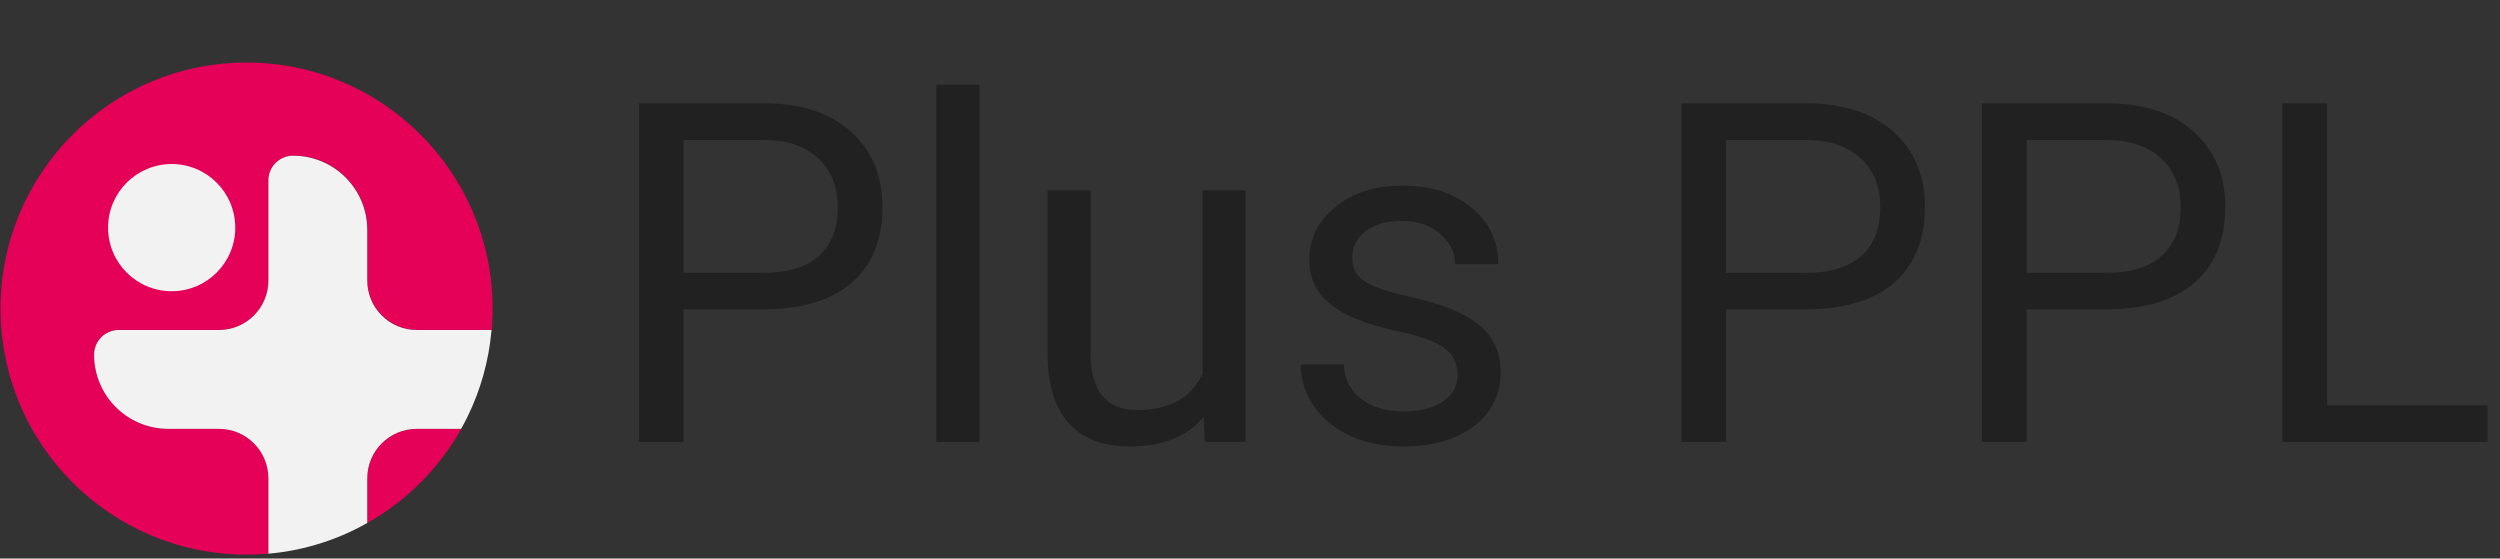 <svg width="3715" height="830" viewBox="0 0 3715 830" fill="none" xmlns="http://www.w3.org/2000/svg">
<rect x="0" y="0" width="3715" height="830" fill="#333333" stroke="none"/>
<path d="M1015.94 459.623V656.548H949.607V153.525H1135.13C1190.18 153.525 1233.25 167.574 1264.34 195.674C1295.67 223.773 1311.33 260.97 1311.33 307.265C1311.33 356.093 1296.01 393.751 1265.38 420.238C1234.98 446.494 1191.33 459.623 1134.44 459.623H1015.94ZM1015.94 405.382H1135.13C1170.6 405.382 1197.78 397.09 1216.67 380.507C1235.55 363.694 1245 339.51 1245 307.956C1245 278.014 1235.55 254.06 1216.67 236.095C1197.78 218.13 1171.87 208.802 1138.93 208.111H1015.94V405.382ZM1455.39 656.548H1391.48V125.886H1455.39V656.548ZM1788.79 619.581C1763.91 648.832 1727.4 663.458 1679.27 663.458C1639.42 663.458 1609.02 651.941 1588.06 628.909C1567.33 605.647 1556.85 571.329 1556.62 525.955V282.735H1620.53V524.228C1620.53 580.887 1643.57 609.217 1689.63 609.217C1738.46 609.217 1770.94 591.021 1787.06 554.63V282.735H1850.97V656.548H1790.17L1788.79 619.581ZM2166.05 557.394C2166.05 540.12 2159.49 526.761 2146.36 517.318C2133.46 507.645 2110.78 499.353 2078.3 492.444C2046.05 485.534 2020.37 477.242 2001.26 467.569C1982.37 457.895 1968.32 446.379 1959.11 433.02C1950.13 419.662 1945.63 403.77 1945.63 385.344C1945.63 354.711 1958.53 328.8 1984.33 307.61C2010.35 286.421 2043.52 275.826 2083.83 275.826C2126.21 275.826 2160.52 286.766 2186.78 308.647C2213.27 330.527 2226.51 358.511 2226.51 392.599H2162.25C2162.25 375.095 2154.77 360.008 2139.8 347.341C2125.05 334.673 2106.4 328.339 2083.83 328.339C2060.56 328.339 2042.37 333.406 2029.24 343.54C2016.11 353.675 2009.55 366.918 2009.55 383.271C2009.55 398.703 2015.65 410.334 2027.86 418.165C2040.07 425.996 2062.06 433.481 2093.85 440.621C2125.86 447.761 2151.77 456.283 2171.58 466.187C2191.39 476.091 2206.01 488.067 2215.46 502.117C2225.13 515.936 2229.97 532.865 2229.97 552.903C2229.97 586.3 2216.61 613.132 2189.89 633.401C2163.17 653.439 2128.51 663.458 2085.9 663.458C2055.96 663.458 2029.47 658.16 2006.44 647.565C1983.41 636.97 1965.33 622.23 1952.2 603.343C1939.3 584.227 1932.85 563.613 1932.85 541.502H1996.77C1997.92 562.922 2006.44 579.966 2022.33 592.634C2038.45 605.071 2059.64 611.29 2085.9 611.29C2110.08 611.29 2129.43 606.453 2143.94 596.779C2158.68 586.875 2166.05 573.747 2166.05 557.394ZM2565.09 459.623V656.548H2498.75V153.525H2684.28C2739.32 153.525 2782.39 167.574 2813.49 195.674C2844.81 223.773 2860.47 260.97 2860.47 307.265C2860.47 356.093 2845.16 393.751 2814.52 420.238C2784.12 446.494 2740.48 459.623 2683.59 459.623H2565.09ZM2565.09 405.382H2684.28C2719.75 405.382 2746.92 397.09 2765.81 380.507C2784.7 363.694 2794.14 339.51 2794.14 307.956C2794.14 278.014 2784.7 254.06 2765.81 236.095C2746.92 218.13 2721.01 208.802 2688.08 208.111H2565.09V405.382ZM3011.45 459.623V656.548H2945.12V153.525H3130.64C3185.69 153.525 3228.76 167.574 3259.85 195.674C3291.17 223.773 3306.84 260.97 3306.84 307.265C3306.84 356.093 3291.52 393.751 3260.89 420.238C3230.48 446.494 3186.84 459.623 3129.95 459.623H3011.45ZM3011.45 405.382H3130.64C3166.11 405.382 3193.29 397.09 3212.17 380.507C3231.06 363.694 3240.5 339.51 3240.5 307.956C3240.5 278.014 3231.06 254.06 3212.17 236.095C3193.29 218.13 3167.38 208.802 3134.44 208.111H3011.45V405.382ZM3458.16 602.307H3696.54V656.548H3391.48V153.525H3458.16V602.307Z" fill="#212121"/>
<path d="M619.48 637.2H685.46C652.67 695.62 604.33 744.14 546.01 777.06V710.68C546.01 670.08 578.92 637.2 619.48 637.2Z" fill="#E50058"/>
<path d="M732.02 458.58C732.02 465.58 731.83 472.55 731.4 479.45C731.24 483.06 731 486.67 730.68 490.24H619.47C578.91 490.24 546 457.36 546 416.8V341.52C546 280.61 496.63 231.25 435.76 231.25C425.62 231.25 416.47 235.36 409.82 241.98C403.19 248.64 399.09 257.78 399.09 267.92V416.8C399.09 457.36 366.18 490.24 325.62 490.24H176.74C156.49 490.24 140.07 506.66 140.07 526.91C140.07 557.36 152.42 584.92 172.36 604.89C192.33 624.83 219.89 637.18 250.34 637.18H325.62C366.18 637.18 399.09 670.06 399.09 710.65V822.7C391.9 823.35 384.66 823.79 377.35 824.01C376.39 824.04 375.39 824.07 374.43 824.1C371.75 824.13 369.08 824.16 366.44 824.16C164.5 824.16 0.81 660.48 0.81 458.56C0.81 256.64 164.49 92.93 366.44 92.93C568.34 92.96 732.02 256.67 732.02 458.58Z" fill="#E50058"/>
<path d="M255.1 432.76C307.296 432.76 349.61 390.446 349.61 338.25C349.61 286.054 307.296 243.74 255.1 243.74C202.903 243.74 160.59 286.054 160.59 338.25C160.59 390.446 202.903 432.76 255.1 432.76Z" fill="#F2F2F2"/>
<path d="M730.4 490.36C730.4 490.67 730.37 491.01 730.34 491.32C730.34 491.48 730.31 491.66 730.28 491.82C726.24 537.11 713.89 580.07 694.79 619.08C694.42 619.86 694.04 620.64 693.64 621.38C693.61 621.5 693.55 621.6 693.48 621.69C690.84 626.95 688.1 632.14 685.21 637.27H619.23C578.67 637.27 545.76 670.18 545.76 710.74V777.12C537.7 781.72 529.43 785.99 521 789.94C520.56 790.16 520.1 790.38 519.63 790.56C518.51 791.09 517.39 791.62 516.27 792.12C492.16 802.98 466.69 811.31 440.15 816.76C426.65 819.53 412.87 821.58 398.84 822.79V710.74C398.84 670.18 365.93 637.27 325.37 637.27H250.09C219.64 637.27 192.08 624.92 172.11 604.98C152.17 585.04 139.82 557.48 139.82 527.03C139.82 506.78 156.24 490.36 176.49 490.36H325.37C365.93 490.36 398.84 457.48 398.84 416.89V268.01C398.84 257.87 402.95 248.72 409.57 242.1C416.23 235.47 425.4 231.37 435.51 231.37C496.39 231.37 545.75 280.74 545.75 341.61V416.89C545.75 457.48 578.66 490.36 619.22 490.36H730.4Z" fill="#F2F2F2"/>
</svg>
